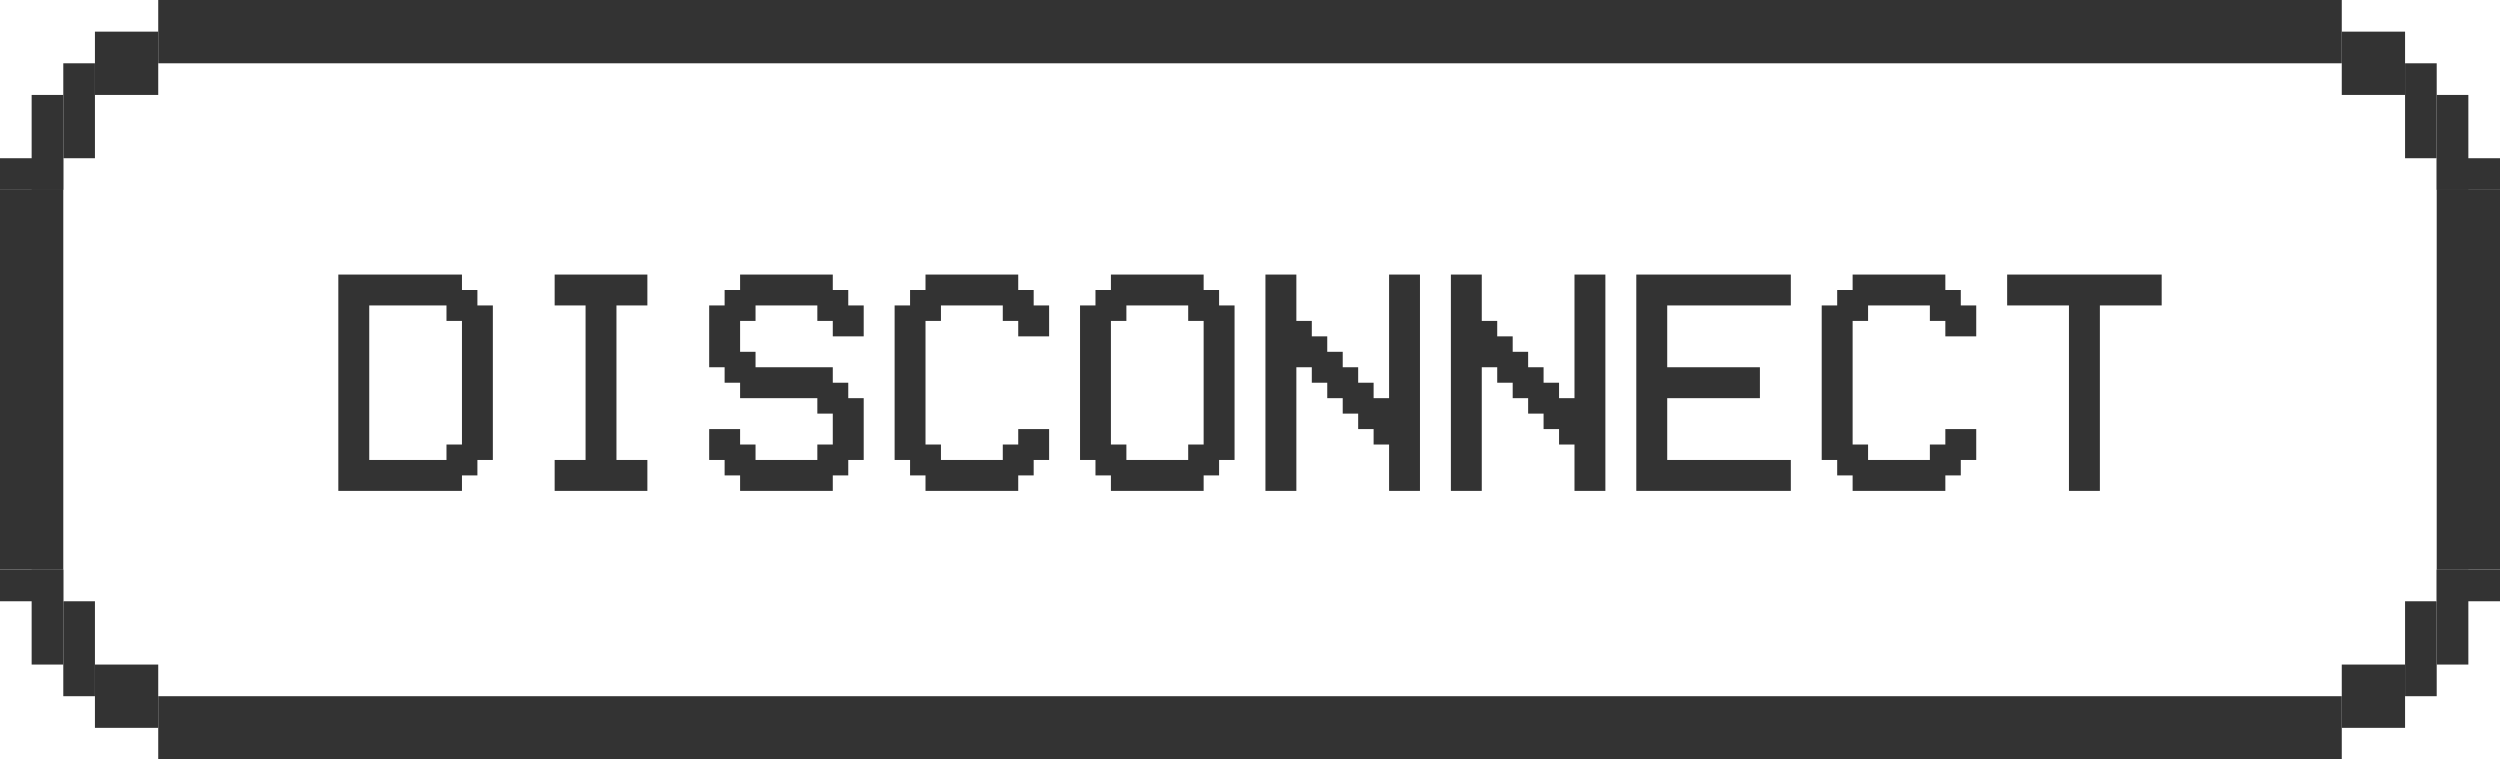 <svg width="79" height="24" viewBox="0 0 79 24" fill="none" xmlns="http://www.w3.org/2000/svg">
<rect x="3" y="1" width="2" height="2" fill="#333333"/>
<rect x="2" y="2" width="1" height="3" fill="#333333"/>
<rect x="1" y="3" width="1" height="3" fill="#333333"/>
<rect y="5" width="2" height="1" fill="#333333"/>
<rect width="2" height="2" transform="matrix(-1 0 0 1 76 1)" fill="#333333"/>
<rect width="1" height="3" transform="matrix(-1 0 0 1 77 2)" fill="#333333"/>
<rect width="1" height="3" transform="matrix(-1 0 0 1 78 3)" fill="#333333"/>
<rect width="2" height="1" transform="matrix(-1 0 0 1 79 5)" fill="#333333"/>
<rect x="3" y="21" width="2" height="2" fill="#333333"/>
<rect x="2" y="19" width="1" height="3" fill="#333333"/>
<rect width="1" height="3" transform="matrix(1 0 0 -1 1 21)" fill="#333333"/>
<rect width="2" height="1" transform="matrix(1 0 0 -1 0 19)" fill="#333333"/>
<rect width="2" height="2" transform="matrix(-1 0 0 1 76 21)" fill="#333333"/>
<rect width="1" height="3" transform="matrix(-1 0 0 1 77 19)" fill="#333333"/>
<rect x="78" y="21" width="1" height="3" transform="rotate(180 78 21)" fill="#333333"/>
<rect x="79" y="19" width="2" height="1" transform="rotate(180 79 19)" fill="#333333"/>
<rect x="5" width="69" height="2" fill="#333333"/>
<rect x="5" y="22" width="69" height="2" fill="#333333"/>
<path d="M11.668 9.652V14.535H14.109V14.047H14.598V10.141H14.109V9.652H11.668ZM10.691 15.512V8.676H14.598V9.164H15.086V9.652H15.574V14.535H15.086V15.023H14.598V15.512H10.691ZM17.527 15.512V14.535H18.504V9.652H17.527V8.676H20.457V9.652H19.48V14.535H20.457V15.512H17.527ZM26.805 9.652H27.293V10.629H26.316V10.141H25.828V9.652H23.875V10.141H23.387V11.117H23.875V11.605H26.316V12.094H26.805V12.582H27.293V14.535H26.805V15.023H26.316V15.512H23.387V15.023H22.898V14.535H22.41V13.559H23.387V14.047H23.875V14.535H25.828V14.047H26.316V13.07H25.828V12.582H23.387V12.094H22.898V11.605H22.41V9.652H22.898V9.164H23.387V8.676H26.316V9.164H26.805V9.652ZM29.734 14.535H31.688V14.047H32.176V13.559H33.152V14.535H32.664V15.023H32.176V15.512H29.246V15.023H28.758V14.535H28.27V9.652H28.758V9.164H29.246V8.676H32.176V9.164H32.664V9.652H33.152V10.629H32.176V10.141H31.688V9.652H29.734V10.141H29.246V14.047H29.734V14.535ZM37.547 9.652H35.594V10.141H35.105V14.047H35.594V14.535H37.547V14.047H38.035V10.141H37.547V9.652ZM35.105 9.164V8.676H38.035V9.164H38.523V9.652H39.012V14.535H38.523V15.023H38.035V15.512H35.105V15.023H34.617V14.535H34.129V9.652H34.617V9.164H35.105ZM40.965 11.605V15.512H39.988V8.676H40.965V10.141H41.453V10.629H41.941V11.117H42.43V11.605H42.918V12.094H43.406V12.582H43.895V8.676H44.871V15.512H43.895V14.047H43.406V13.559H42.918V13.07H42.43V12.582H41.941V12.094H41.453V11.605H40.965ZM46.824 11.605V15.512H45.848V8.676H46.824V10.141H47.312V10.629H47.801V11.117H48.289V11.605H48.777V12.094H49.266V12.582H49.754V8.676H50.73V15.512H49.754V14.047H49.266V13.559H48.777V13.07H48.289V12.582H47.801V12.094H47.312V11.605H46.824ZM56.59 8.676V9.652H52.684V11.605H55.613V12.582H52.684V14.535H56.59V15.512H51.707V8.676H56.59ZM59.031 14.535H60.984V14.047H61.473V13.559H62.449V14.535H61.961V15.023H61.473V15.512H58.543V15.023H58.055V14.535H57.566V9.652H58.055V9.164H58.543V8.676H61.473V9.164H61.961V9.652H62.449V10.629H61.473V10.141H60.984V9.652H59.031V10.141H58.543V14.047H59.031V14.535ZM65.379 9.652H63.426V8.676H68.309V9.652H66.356V15.512H65.379V9.652Z" fill="#333333"/>
<rect y="6" width="2" height="12" fill="#333333"/>
<rect width="2" height="12" transform="matrix(-1 0 0 1 79 6)" fill="#333333"/>
</svg>
